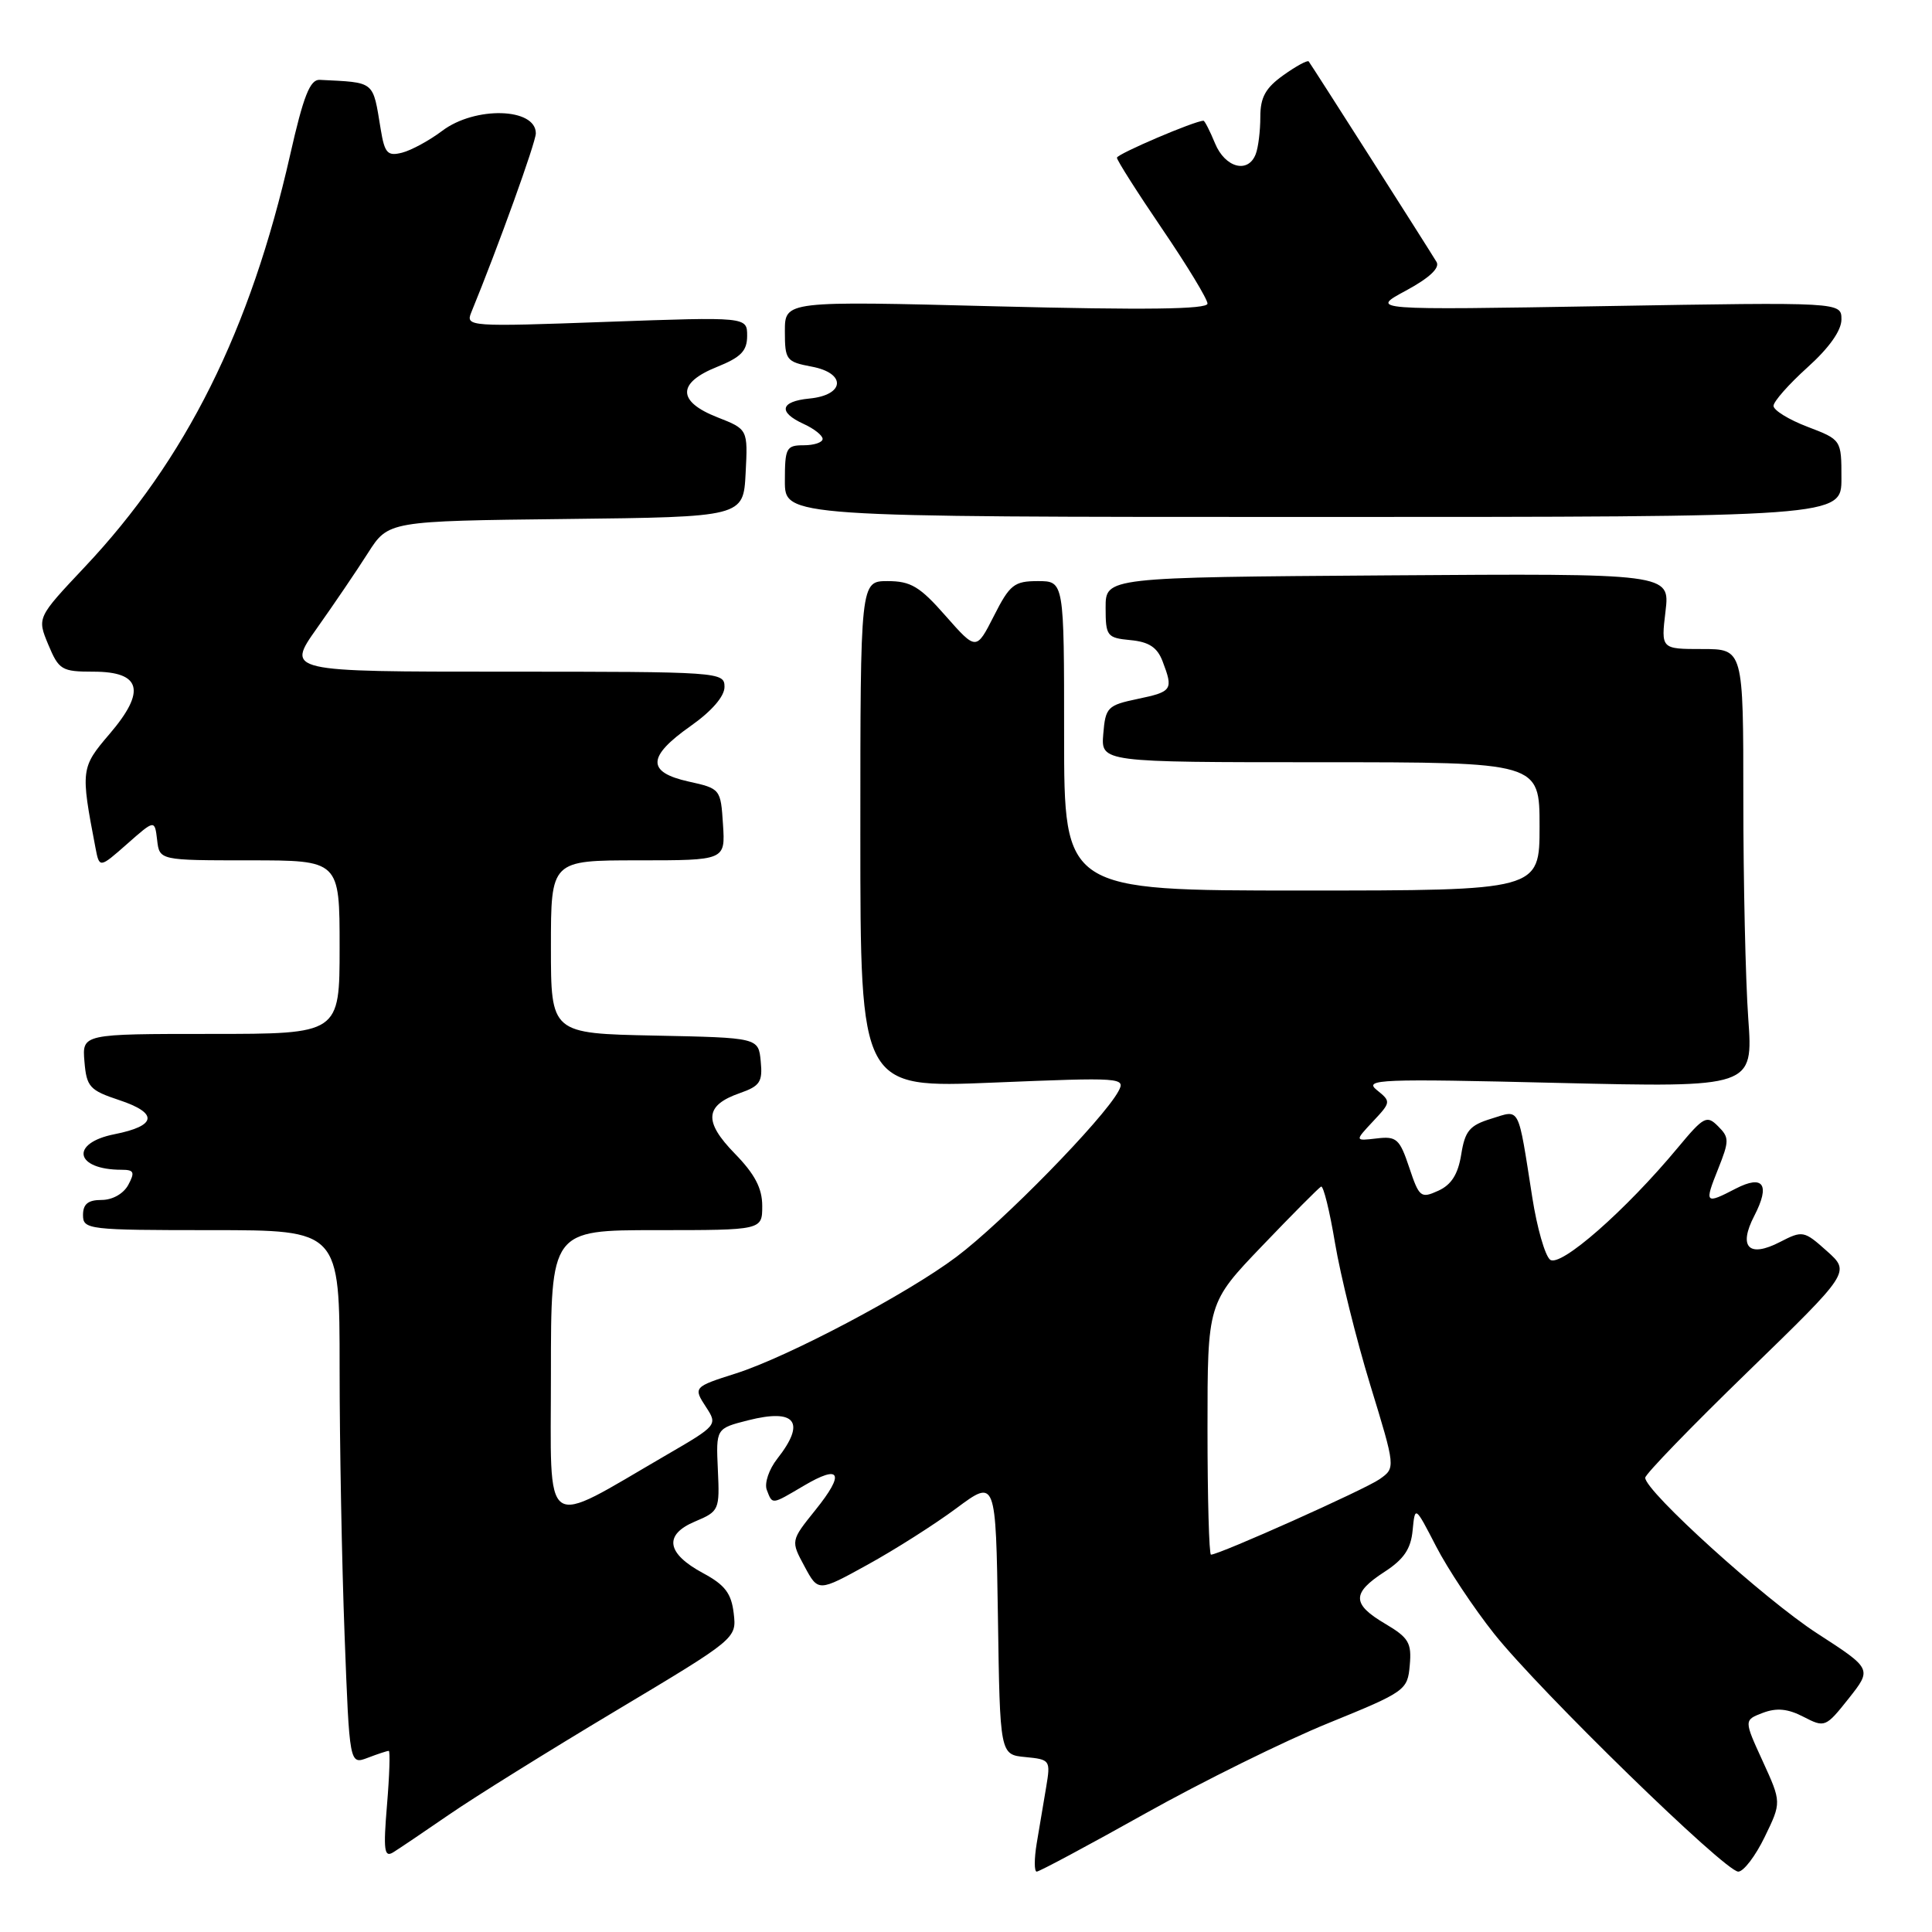 <?xml version="1.0" encoding="UTF-8" standalone="no"?>
<!DOCTYPE svg PUBLIC "-//W3C//DTD SVG 1.1//EN" "http://www.w3.org/Graphics/SVG/1.1/DTD/svg11.dtd" >
<svg xmlns="http://www.w3.org/2000/svg" xmlns:xlink="http://www.w3.org/1999/xlink" version="1.1" viewBox="0 0 256 256">
 <g >
 <path fill="currentColor"
d=" M 151.75 240.30 C 159.31 236.07 170.22 230.68 176.00 228.33 C 186.24 224.16 186.51 223.97 186.80 220.66 C 187.07 217.69 186.66 217.00 183.55 215.16 C 179.12 212.55 179.10 211.10 183.45 208.28 C 186.01 206.62 186.95 205.24 187.18 202.78 C 187.50 199.50 187.50 199.50 190.29 204.90 C 191.82 207.87 195.28 213.08 197.98 216.48 C 204.02 224.07 228.58 248.00 230.33 248.00 C 231.03 248.00 232.61 245.93 233.83 243.41 C 236.06 238.82 236.06 238.82 233.57 233.37 C 231.07 227.92 231.07 227.92 233.59 226.96 C 235.42 226.27 236.90 226.41 238.98 227.49 C 241.79 228.94 241.91 228.90 244.96 225.06 C 248.06 221.14 248.06 221.14 240.78 216.43 C 233.85 211.95 218.00 197.60 218.00 195.81 C 218.00 195.34 224.12 189.02 231.60 181.76 C 245.19 168.56 245.19 168.56 242.07 165.77 C 239.04 163.06 238.85 163.03 235.86 164.57 C 231.72 166.71 230.30 165.25 232.46 161.09 C 234.59 156.96 233.66 155.61 229.99 157.50 C 225.93 159.61 225.82 159.49 227.65 154.92 C 229.15 151.16 229.15 150.72 227.65 149.23 C 226.16 147.73 225.75 147.95 222.34 152.05 C 215.40 160.41 206.72 168.01 205.39 166.91 C 204.71 166.35 203.66 162.65 203.04 158.69 C 201.09 146.29 201.48 147.04 197.61 148.23 C 194.73 149.11 194.12 149.84 193.62 152.97 C 193.20 155.59 192.32 156.99 190.58 157.78 C 188.27 158.83 188.05 158.66 186.73 154.70 C 185.46 150.90 185.05 150.53 182.41 150.85 C 179.50 151.19 179.50 151.19 181.93 148.59 C 184.32 146.04 184.33 145.96 182.43 144.43 C 180.67 143.01 182.85 142.92 206.40 143.49 C 232.31 144.10 232.31 144.10 231.65 134.90 C 231.29 129.84 231.00 116.76 231.00 105.85 C 231.00 86.00 231.00 86.00 225.55 86.00 C 220.09 86.00 220.09 86.00 220.69 80.99 C 221.28 75.98 221.28 75.98 183.89 76.24 C 146.50 76.50 146.50 76.50 146.50 80.50 C 146.50 84.29 146.67 84.52 149.80 84.82 C 152.24 85.05 153.35 85.78 154.05 87.63 C 155.49 91.41 155.33 91.65 150.75 92.61 C 146.75 93.45 146.48 93.72 146.19 97.25 C 145.88 101.00 145.88 101.00 174.94 101.00 C 204.00 101.00 204.00 101.00 204.00 109.50 C 204.00 118.00 204.00 118.00 172.50 118.00 C 141.00 118.00 141.00 118.00 141.00 97.50 C 141.00 77.00 141.00 77.00 137.52 77.00 C 134.39 77.00 133.80 77.46 131.70 81.61 C 129.36 86.21 129.36 86.21 125.30 81.61 C 121.89 77.72 120.68 77.00 117.62 77.00 C 114.00 77.00 114.00 77.00 114.00 110.59 C 114.00 144.18 114.00 144.18 131.61 143.45 C 148.68 142.75 149.19 142.78 148.19 144.61 C 146.17 148.33 132.85 161.95 126.73 166.54 C 120.23 171.43 104.39 179.80 97.50 181.99 C 91.89 183.77 91.84 183.83 93.57 186.47 C 95.10 188.81 95.03 188.89 88.31 192.79 C 71.61 202.49 73.00 203.46 73.00 182.02 C 73.00 163.00 73.00 163.00 87.00 163.00 C 101.00 163.00 101.00 163.00 101.00 159.79 C 101.00 157.45 100.02 155.58 97.37 152.86 C 93.20 148.59 93.38 146.46 98.04 144.84 C 100.70 143.91 101.07 143.35 100.80 140.63 C 100.50 137.50 100.50 137.50 86.75 137.22 C 73.00 136.94 73.00 136.94 73.00 125.47 C 73.00 114.00 73.00 114.00 84.55 114.00 C 96.11 114.00 96.11 114.00 95.80 109.25 C 95.50 104.55 95.46 104.49 91.25 103.56 C 85.67 102.32 85.74 100.27 91.50 96.21 C 94.30 94.24 96.00 92.28 96.00 91.02 C 96.00 89.04 95.43 89.00 66.96 89.00 C 37.92 89.00 37.92 89.00 41.99 83.25 C 44.23 80.09 47.28 75.60 48.76 73.27 C 51.46 69.04 51.46 69.04 74.98 68.77 C 98.50 68.50 98.50 68.50 98.80 62.69 C 99.10 56.88 99.10 56.88 95.05 55.29 C 89.72 53.20 89.71 50.74 95.00 48.62 C 98.18 47.34 99.00 46.50 99.00 44.50 C 99.00 41.98 99.00 41.98 80.33 42.65 C 62.20 43.31 61.68 43.27 62.44 41.41 C 66.02 32.68 71.00 18.85 71.00 17.67 C 71.00 14.27 62.94 14.05 58.59 17.34 C 56.89 18.62 54.50 19.92 53.28 20.23 C 51.35 20.72 50.97 20.31 50.45 17.15 C 49.37 10.61 49.79 10.96 42.36 10.58 C 41.08 10.52 40.21 12.71 38.45 20.50 C 33.18 43.78 24.65 60.90 11.20 75.16 C 4.91 81.84 4.91 81.84 6.40 85.42 C 7.80 88.77 8.18 89.00 12.38 89.00 C 18.72 89.00 19.39 91.56 14.52 97.25 C 10.71 101.70 10.67 102.01 12.64 112.28 C 13.17 115.06 13.17 115.06 16.84 111.83 C 20.50 108.60 20.50 108.60 20.82 111.30 C 21.13 114.00 21.13 114.00 33.07 114.00 C 45.00 114.00 45.00 114.00 45.00 125.50 C 45.00 137.00 45.00 137.00 27.94 137.00 C 10.88 137.00 10.88 137.00 11.19 140.67 C 11.47 144.02 11.88 144.47 15.80 145.77 C 21.01 147.50 20.78 149.18 15.17 150.29 C 9.22 151.47 9.93 155.00 16.12 155.00 C 17.76 155.00 17.90 155.32 17.00 157.00 C 16.37 158.17 14.91 159.00 13.46 159.00 C 11.67 159.00 11.00 159.54 11.00 161.00 C 11.00 162.92 11.67 163.00 28.00 163.00 C 45.00 163.00 45.00 163.00 45.00 181.25 C 45.00 191.29 45.30 207.22 45.66 216.67 C 46.31 233.83 46.31 233.83 48.72 232.92 C 50.05 232.41 51.30 232.00 51.51 232.00 C 51.71 232.00 51.61 235.22 51.28 239.16 C 50.78 245.16 50.91 246.17 52.09 245.45 C 52.87 244.97 56.20 242.72 59.50 240.45 C 62.80 238.17 72.73 231.99 81.56 226.71 C 97.61 217.11 97.61 217.11 97.22 213.77 C 96.91 211.13 96.06 210.01 93.18 208.46 C 88.30 205.84 87.91 203.36 92.11 201.60 C 95.29 200.26 95.37 200.07 95.12 194.75 C 94.87 189.28 94.87 189.28 99.12 188.20 C 105.43 186.60 106.82 188.42 103.00 193.28 C 101.89 194.69 101.27 196.53 101.60 197.41 C 102.37 199.40 102.18 199.42 106.49 196.88 C 111.39 193.98 111.99 195.19 108.05 200.08 C 104.77 204.16 104.77 204.16 106.60 207.55 C 108.42 210.94 108.42 210.94 114.96 207.33 C 118.56 205.35 123.85 201.99 126.73 199.85 C 131.95 195.97 131.95 195.97 132.23 214.23 C 132.50 232.50 132.50 232.50 135.87 232.82 C 139.16 233.14 139.22 233.23 138.62 236.82 C 138.27 238.85 137.71 242.19 137.37 244.25 C 137.03 246.31 137.03 248.00 137.37 248.00 C 137.71 248.00 144.18 244.54 151.75 240.30 Z  M 244.00 63.39 C 244.00 58.27 244.00 58.27 239.50 56.55 C 237.03 55.61 235.00 54.36 235.00 53.78 C 235.00 53.20 237.03 50.91 239.50 48.68 C 242.36 46.11 244.00 43.80 244.00 42.33 C 244.00 40.03 244.00 40.03 212.75 40.56 C 181.50 41.09 181.50 41.09 186.29 38.51 C 189.40 36.83 190.82 35.50 190.35 34.71 C 189.25 32.88 173.74 8.55 173.41 8.14 C 173.25 7.94 171.74 8.76 170.06 9.96 C 167.69 11.65 167.00 12.89 167.00 15.49 C 167.00 17.33 166.73 19.55 166.39 20.42 C 165.39 23.04 162.34 22.24 161.00 19.00 C 160.32 17.35 159.63 16.00 159.47 16.00 C 158.32 16.00 148.00 20.41 148.00 20.90 C 148.00 21.24 150.70 25.49 154.00 30.34 C 157.30 35.19 160.00 39.64 160.00 40.23 C 160.00 40.99 151.74 41.09 132.00 40.59 C 104.00 39.87 104.00 39.87 104.00 43.89 C 104.00 47.70 104.18 47.94 107.55 48.58 C 112.17 49.44 111.96 52.36 107.24 52.81 C 103.37 53.19 103.06 54.61 106.50 56.18 C 107.88 56.81 109.00 57.70 109.00 58.16 C 109.00 58.62 107.88 59.00 106.50 59.00 C 104.18 59.00 104.00 59.35 104.00 63.75 C 104.00 68.50 104.00 68.50 174.00 68.50 C 244.00 68.50 244.00 68.50 244.00 63.39 Z  M 160.00 189.33 C 160.00 172.65 160.00 172.65 167.25 165.08 C 171.24 160.91 174.75 157.38 175.05 157.23 C 175.36 157.09 176.19 160.46 176.90 164.73 C 177.62 169.00 179.71 177.45 181.56 183.50 C 184.93 194.50 184.93 194.50 182.80 196.00 C 180.89 197.35 161.56 206.00 160.46 206.00 C 160.21 206.00 160.00 198.50 160.00 189.33 Z "/>
</g>
</svg>